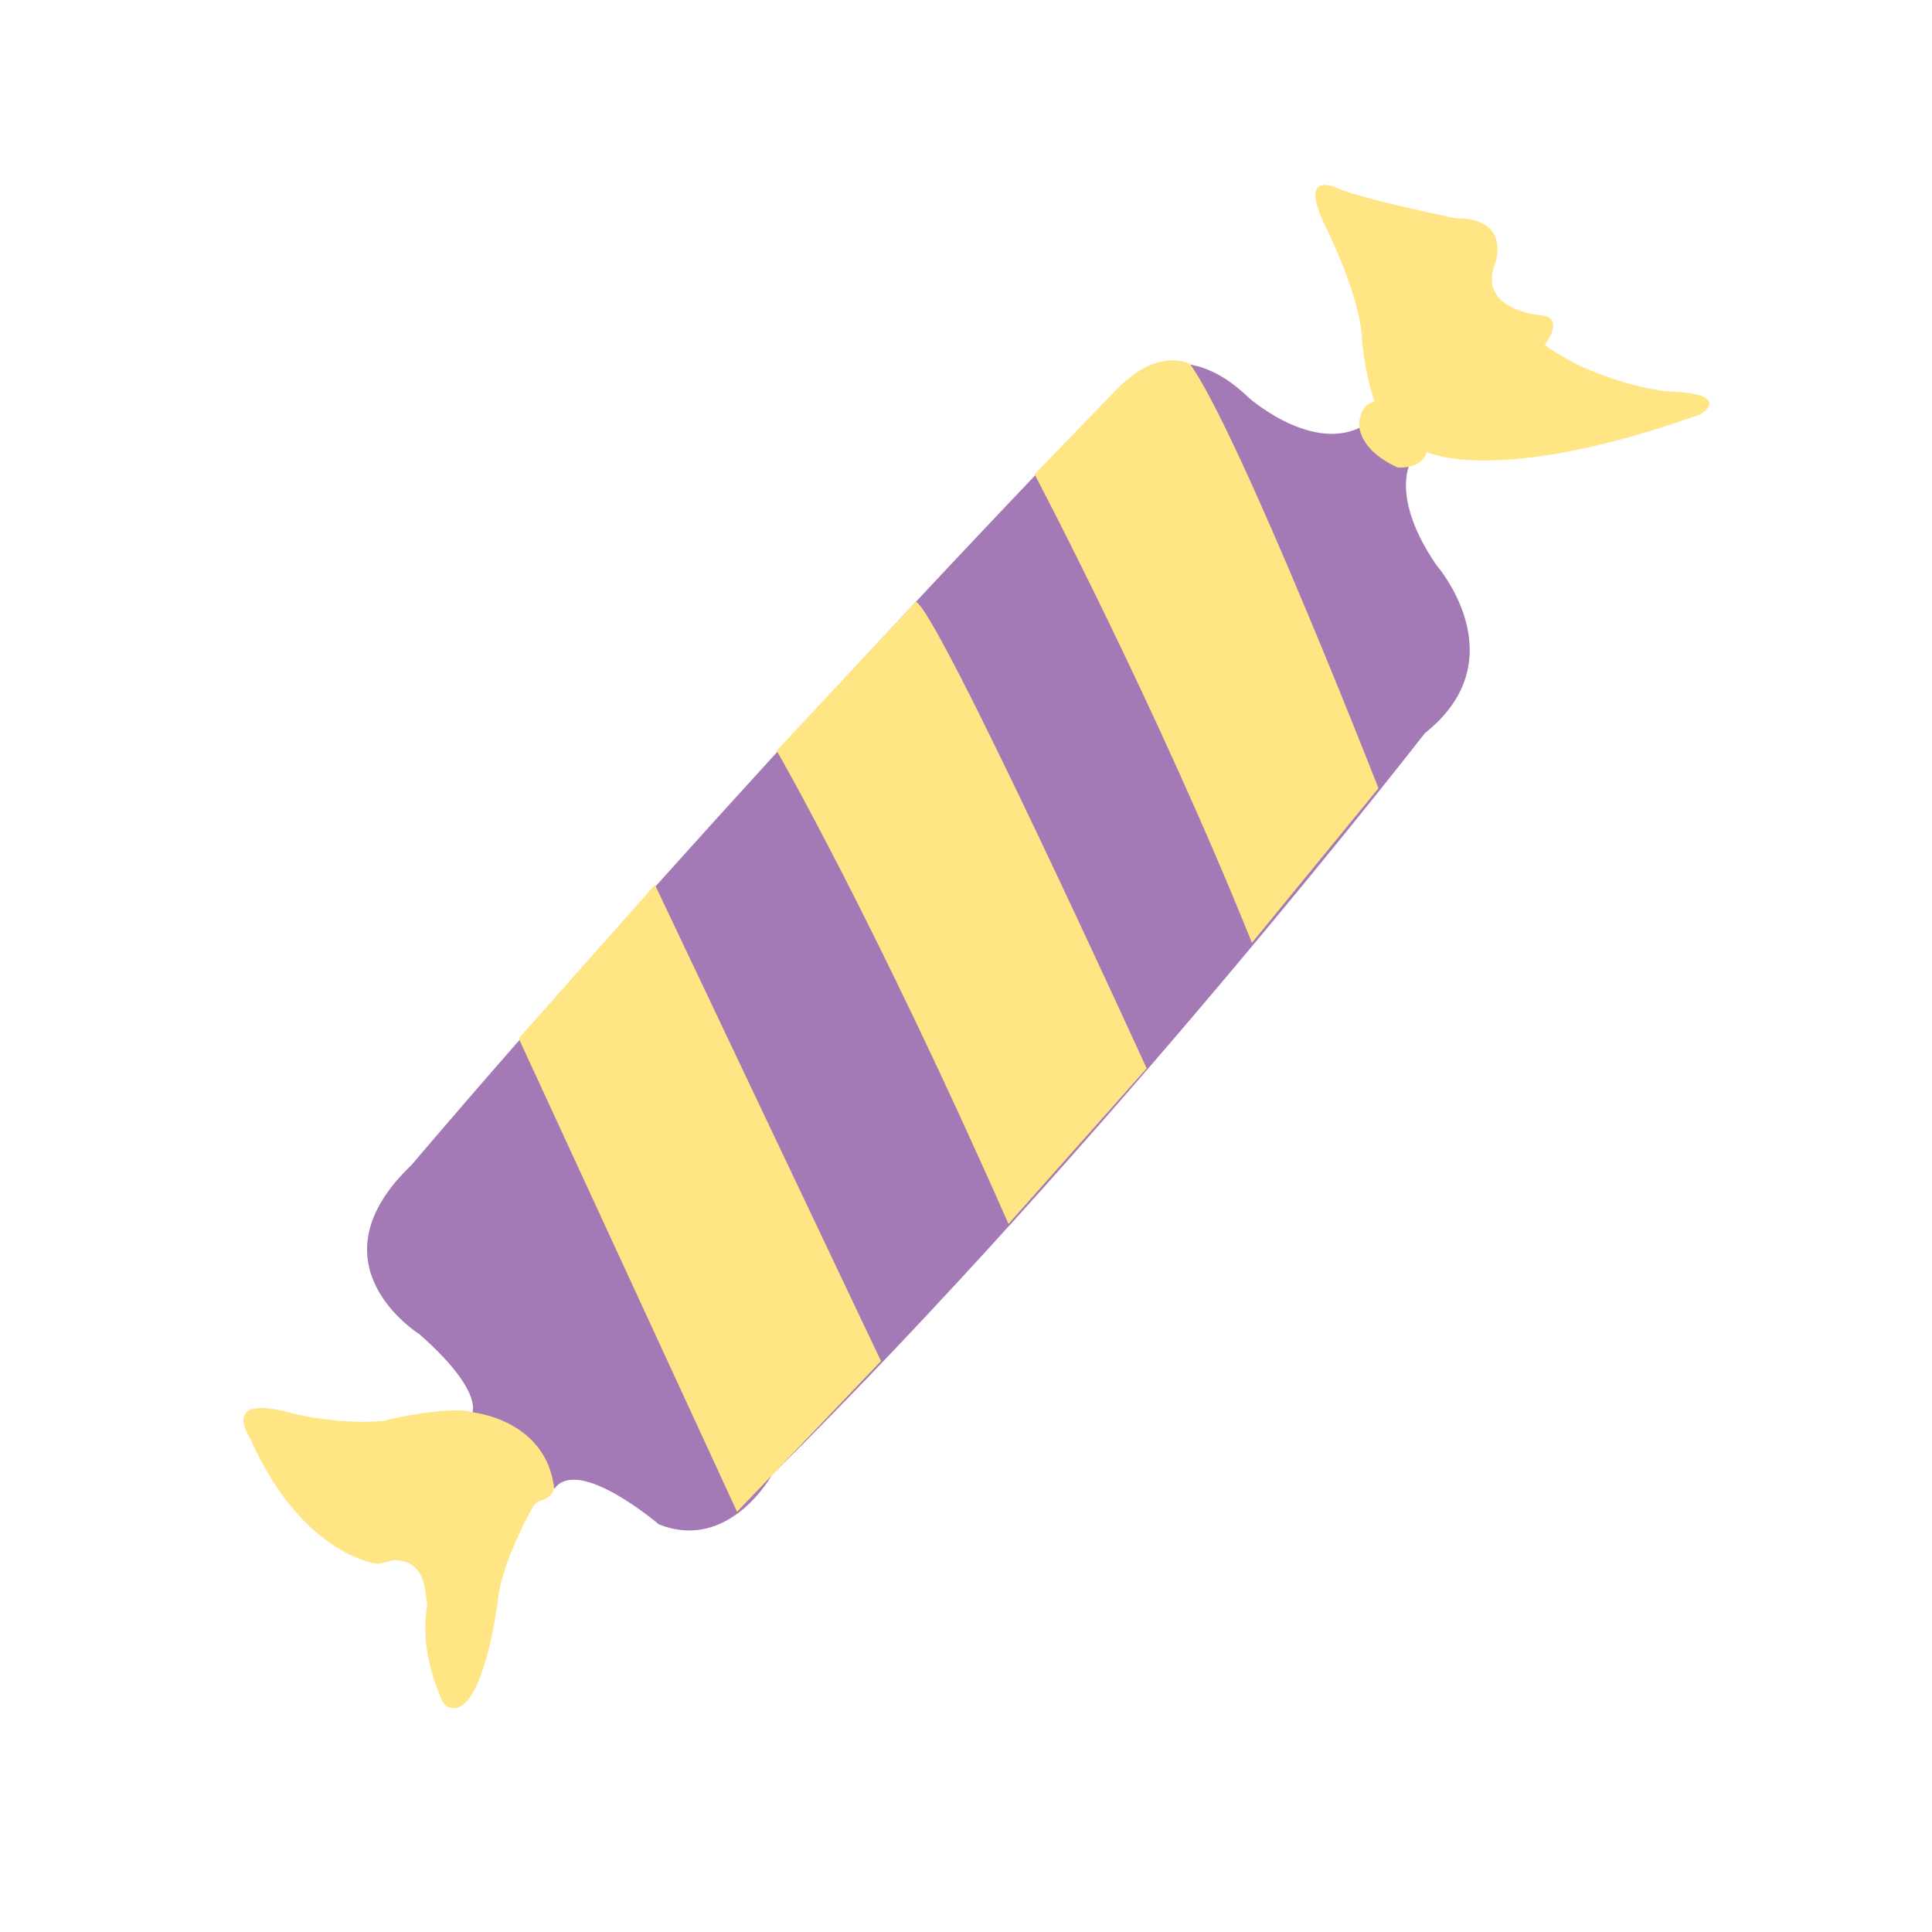 <?xml version="1.0" encoding="utf-8"?>
<!-- Generator: Adobe Illustrator 18.1.1, SVG Export Plug-In . SVG Version: 6.00 Build 0)  -->
<!DOCTYPE svg PUBLIC "-//W3C//DTD SVG 1.1//EN" "http://www.w3.org/Graphics/SVG/1.1/DTD/svg11.dtd">
<svg version="1.1" id="Layer_1" xmlns="http://www.w3.org/2000/svg" xmlns:xlink="http://www.w3.org/1999/xlink" x="0px" y="0px"
	 viewBox="0 0 200 200" style="enable-background:new 0 0 200 200;" xml:space="preserve">
<style type="text/css">
	.st0{fill:#A47AB6;}
	.st1{fill:#FFE584;}
</style>
<g>
	<path class="st0" d="M48.9,146.2c0,0,1.1-2.3-5.5-8.1c0,0-11.6-7.2-0.8-17.5c0,0,30.9-36.6,73.1-80.3c0,0,5.9-6.6,13.6,0.9
		c0,0,7.5,6.6,12.8,2.2l3.9,4.5c0,0-2.1,3.6,2.7,10.6c0,0,8.5,9.7-1.2,17.4c0,0-32.8,42.3-67.6,76.8c0,0-4.4,8-11.7,5.1
		c0,0-8.3-7.1-10.8-3.7C57.3,153.9,52.6,147.3,48.9,146.2z"/>
	<path class="st1" d="M140.7,43.9c0,0-0.2,2.6,4,4.5c0,0,2.5,0.2,3-1.6c0,0,7.3,3.6,28.3-3.9c0,0,3.8-2.2-3.7-2.4
		c0,0-7.1-0.9-12.4-4.8c0,0,2.4-3-0.7-3.1c0,0-6.1-0.6-4.5-5.1c0,0,2-4.9-4-4.9c0,0-8.8-1.8-12-3c0,0-4.3-2.3-1.7,3.4
		c0,0,3.9,7.6,4,12.3c0,0,0.3,3.4,1.3,6.3C142.4,41.5,140.8,41.7,140.7,43.9z"/>
	<path class="st1" d="M48.9,146.2c0,0,7.3,0.7,8.4,7.4c0.1,0.3,0,0.6-0.1,0.9c-0.2,0.3-0.5,0.6-1.1,0.8c-0.4,0.1-0.8,0.4-1,0.8
		c-1,1.8-3.4,6.6-3.6,9.9c0,0-1.5,11.5-4.8,10.8c-0.5-0.1-0.8-0.4-1-0.9c-0.6-1.4-2.2-5.4-1.5-9.5c0-0.1,0-0.3,0-0.5
		c-0.2-1.1-0.1-4.3-3.3-4.4c-0.3,0-1.5,0.4-1.8,0.4c-1.9-0.3-8.5-2.3-13.3-13.2c0,0-3.1-4.6,4.8-2.3c0,0,4.8,1.1,8.9,0.7
		c0.1,0,0.1,0,0.2,0C40.5,146.8,47.1,145.5,48.9,146.2z"/>
	<polygon class="st1" points="53.7,107.5 76.3,156.5 91.2,140.9 67.8,91.6 	"/>
	<path class="st1" d="M80.4,77.7c0,0,10.1,17.5,24,49l14.3-16.1c0,0-21.8-47.8-23.9-48.3L80.4,77.7z"/>
	<path class="st1" d="M107.1,49.1c0,0,12.6,23.9,22.5,48.5l13.1-16c0,0-14.4-36.8-19.5-43.9c0,0-3.2-1.9-7.6,2.6L107.1,49.1z"/>
</g>
</svg>
